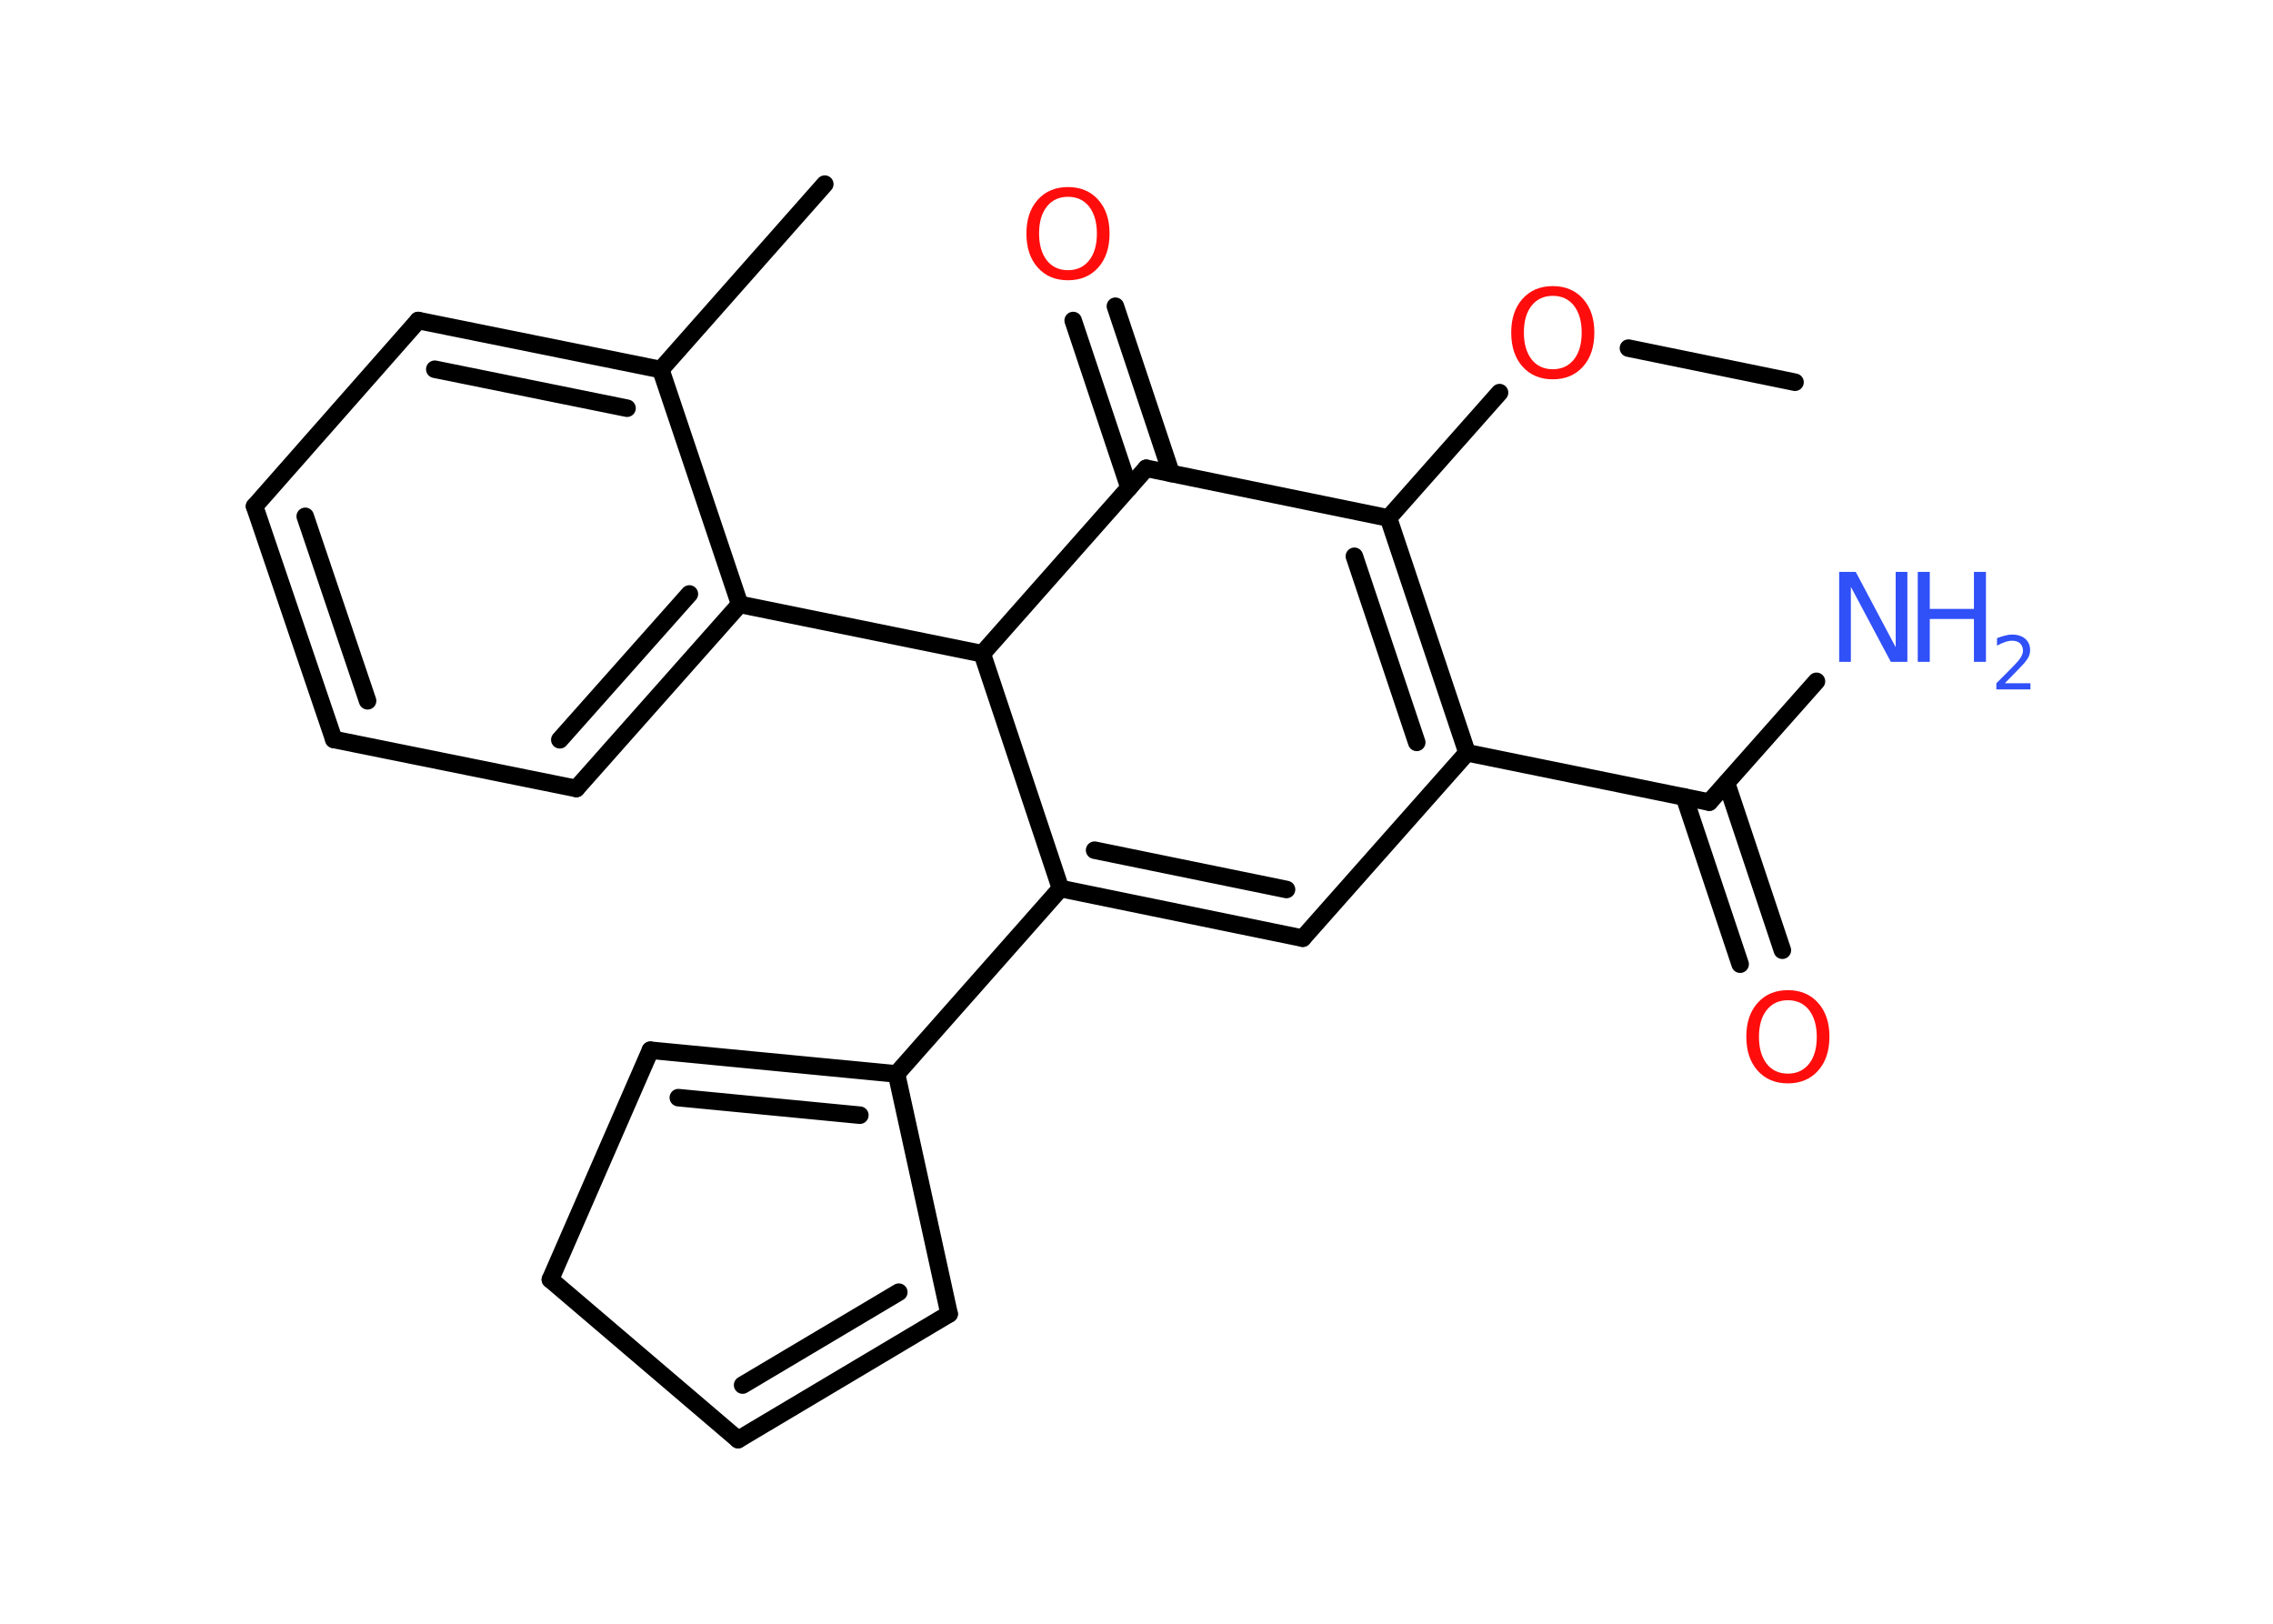 <?xml version='1.0' encoding='UTF-8'?>
<!DOCTYPE svg PUBLIC "-//W3C//DTD SVG 1.1//EN" "http://www.w3.org/Graphics/SVG/1.1/DTD/svg11.dtd">
<svg version='1.2' xmlns='http://www.w3.org/2000/svg' xmlns:xlink='http://www.w3.org/1999/xlink' width='70.0mm' height='50.0mm' viewBox='0 0 70.0 50.0'>
  <desc>Generated by the Chemistry Development Kit (http://github.com/cdk)</desc>
  <g stroke-linecap='round' stroke-linejoin='round' stroke='#000000' stroke-width='.54' fill='#FF0D0D'>
    <rect x='.0' y='.0' width='70.0' height='50.0' fill='#FFFFFF' stroke='none'/>
    <g id='mol1' class='mol'>
      <line id='mol1bnd1' class='bond' x1='55.28' y1='11.77' x2='50.15' y2='10.72'/>
      <line id='mol1bnd2' class='bond' x1='46.18' y1='12.09' x2='42.76' y2='15.95'/>
      <g id='mol1bnd3' class='bond'>
        <line x1='45.18' y1='23.18' x2='42.76' y2='15.95'/>
        <line x1='43.63' y1='22.86' x2='41.71' y2='17.13'/>
      </g>
      <line id='mol1bnd4' class='bond' x1='45.18' y1='23.18' x2='52.64' y2='24.7'/>
      <line id='mol1bnd5' class='bond' x1='52.64' y1='24.7' x2='55.94' y2='20.98'/>
      <g id='mol1bnd6' class='bond'>
        <line x1='53.17' y1='24.11' x2='54.89' y2='29.26'/>
        <line x1='51.87' y1='24.54' x2='53.59' y2='29.69'/>
      </g>
      <line id='mol1bnd7' class='bond' x1='45.18' y1='23.18' x2='40.12' y2='28.89'/>
      <g id='mol1bnd8' class='bond'>
        <line x1='32.66' y1='27.36' x2='40.12' y2='28.89'/>
        <line x1='33.71' y1='26.18' x2='39.62' y2='27.39'/>
      </g>
      <line id='mol1bnd9' class='bond' x1='32.66' y1='27.36' x2='27.61' y2='33.07'/>
      <g id='mol1bnd10' class='bond'>
        <line x1='27.61' y1='33.07' x2='20.03' y2='32.34'/>
        <line x1='26.48' y1='34.34' x2='20.89' y2='33.8'/>
      </g>
      <line id='mol1bnd11' class='bond' x1='20.03' y1='32.34' x2='16.95' y2='39.4'/>
      <line id='mol1bnd12' class='bond' x1='16.95' y1='39.4' x2='22.73' y2='44.33'/>
      <g id='mol1bnd13' class='bond'>
        <line x1='22.73' y1='44.33' x2='29.23' y2='40.46'/>
        <line x1='22.87' y1='42.65' x2='27.68' y2='39.79'/>
      </g>
      <line id='mol1bnd14' class='bond' x1='27.61' y1='33.07' x2='29.23' y2='40.46'/>
      <line id='mol1bnd15' class='bond' x1='32.66' y1='27.36' x2='30.25' y2='20.13'/>
      <line id='mol1bnd16' class='bond' x1='30.25' y1='20.13' x2='22.78' y2='18.61'/>
      <g id='mol1bnd17' class='bond'>
        <line x1='17.75' y1='24.28' x2='22.78' y2='18.61'/>
        <line x1='17.24' y1='22.78' x2='21.23' y2='18.29'/>
      </g>
      <line id='mol1bnd18' class='bond' x1='17.75' y1='24.28' x2='10.28' y2='22.77'/>
      <g id='mol1bnd19' class='bond'>
        <line x1='7.84' y1='15.59' x2='10.28' y2='22.77'/>
        <line x1='9.4' y1='15.9' x2='11.32' y2='21.58'/>
      </g>
      <line id='mol1bnd20' class='bond' x1='7.84' y1='15.59' x2='12.88' y2='9.87'/>
      <g id='mol1bnd21' class='bond'>
        <line x1='20.35' y1='11.38' x2='12.88' y2='9.87'/>
        <line x1='19.31' y1='12.57' x2='13.39' y2='11.37'/>
      </g>
      <line id='mol1bnd22' class='bond' x1='22.78' y1='18.61' x2='20.35' y2='11.38'/>
      <line id='mol1bnd23' class='bond' x1='20.35' y1='11.38' x2='25.4' y2='5.67'/>
      <line id='mol1bnd24' class='bond' x1='30.25' y1='20.13' x2='35.3' y2='14.42'/>
      <line id='mol1bnd25' class='bond' x1='42.76' y1='15.95' x2='35.3' y2='14.42'/>
      <g id='mol1bnd26' class='bond'>
        <line x1='34.77' y1='15.02' x2='33.05' y2='9.87'/>
        <line x1='36.07' y1='14.58' x2='34.35' y2='9.43'/>
      </g>
      <path id='mol1atm2' class='atom' d='M47.82 9.11q-.41 .0 -.65 .3q-.24 .3 -.24 .83q.0 .52 .24 .83q.24 .3 .65 .3q.41 .0 .65 -.3q.24 -.3 .24 -.83q.0 -.52 -.24 -.83q-.24 -.3 -.65 -.3zM47.82 8.81q.58 .0 .93 .39q.35 .39 .35 1.04q.0 .66 -.35 1.05q-.35 .39 -.93 .39q-.58 .0 -.93 -.39q-.35 -.39 -.35 -1.05q.0 -.65 .35 -1.04q.35 -.39 .93 -.39z' stroke='none'/>
      <g id='mol1atm6' class='atom'>
        <path d='M56.65 17.61h.5l1.23 2.32v-2.32h.36v2.77h-.51l-1.23 -2.31v2.31h-.36v-2.77z' stroke='none' fill='#3050F8'/>
        <path d='M59.06 17.61h.37v1.14h1.36v-1.14h.37v2.77h-.37v-1.32h-1.36v1.32h-.37v-2.77z' stroke='none' fill='#3050F8'/>
        <path d='M61.75 21.04h.78v.19h-1.05v-.19q.13 -.13 .35 -.35q.22 -.22 .28 -.29q.11 -.12 .15 -.21q.04 -.08 .04 -.16q.0 -.13 -.09 -.22q-.09 -.08 -.24 -.08q-.11 .0 -.22 .04q-.12 .04 -.25 .11v-.23q.14 -.05 .25 -.08q.12 -.03 .21 -.03q.26 .0 .41 .13q.15 .13 .15 .35q.0 .1 -.04 .19q-.04 .09 -.14 .21q-.03 .03 -.18 .19q-.15 .15 -.42 .43z' stroke='none' fill='#3050F8'/>
      </g>
      <path id='mol1atm7' class='atom' d='M55.06 30.8q-.41 .0 -.65 .3q-.24 .3 -.24 .83q.0 .52 .24 .83q.24 .3 .65 .3q.41 .0 .65 -.3q.24 -.3 .24 -.83q.0 -.52 -.24 -.83q-.24 -.3 -.65 -.3zM55.06 30.49q.58 .0 .93 .39q.35 .39 .35 1.04q.0 .66 -.35 1.05q-.35 .39 -.93 .39q-.58 .0 -.93 -.39q-.35 -.39 -.35 -1.05q.0 -.65 .35 -1.04q.35 -.39 .93 -.39z' stroke='none'/>
      <path id='mol1atm24' class='atom' d='M32.89 6.06q-.41 .0 -.65 .3q-.24 .3 -.24 .83q.0 .52 .24 .83q.24 .3 .65 .3q.41 .0 .65 -.3q.24 -.3 .24 -.83q.0 -.52 -.24 -.83q-.24 -.3 -.65 -.3zM32.89 5.76q.58 .0 .93 .39q.35 .39 .35 1.04q.0 .66 -.35 1.05q-.35 .39 -.93 .39q-.58 .0 -.93 -.39q-.35 -.39 -.35 -1.05q.0 -.65 .35 -1.04q.35 -.39 .93 -.39z' stroke='none'/>
    </g>
  </g>
</svg>
